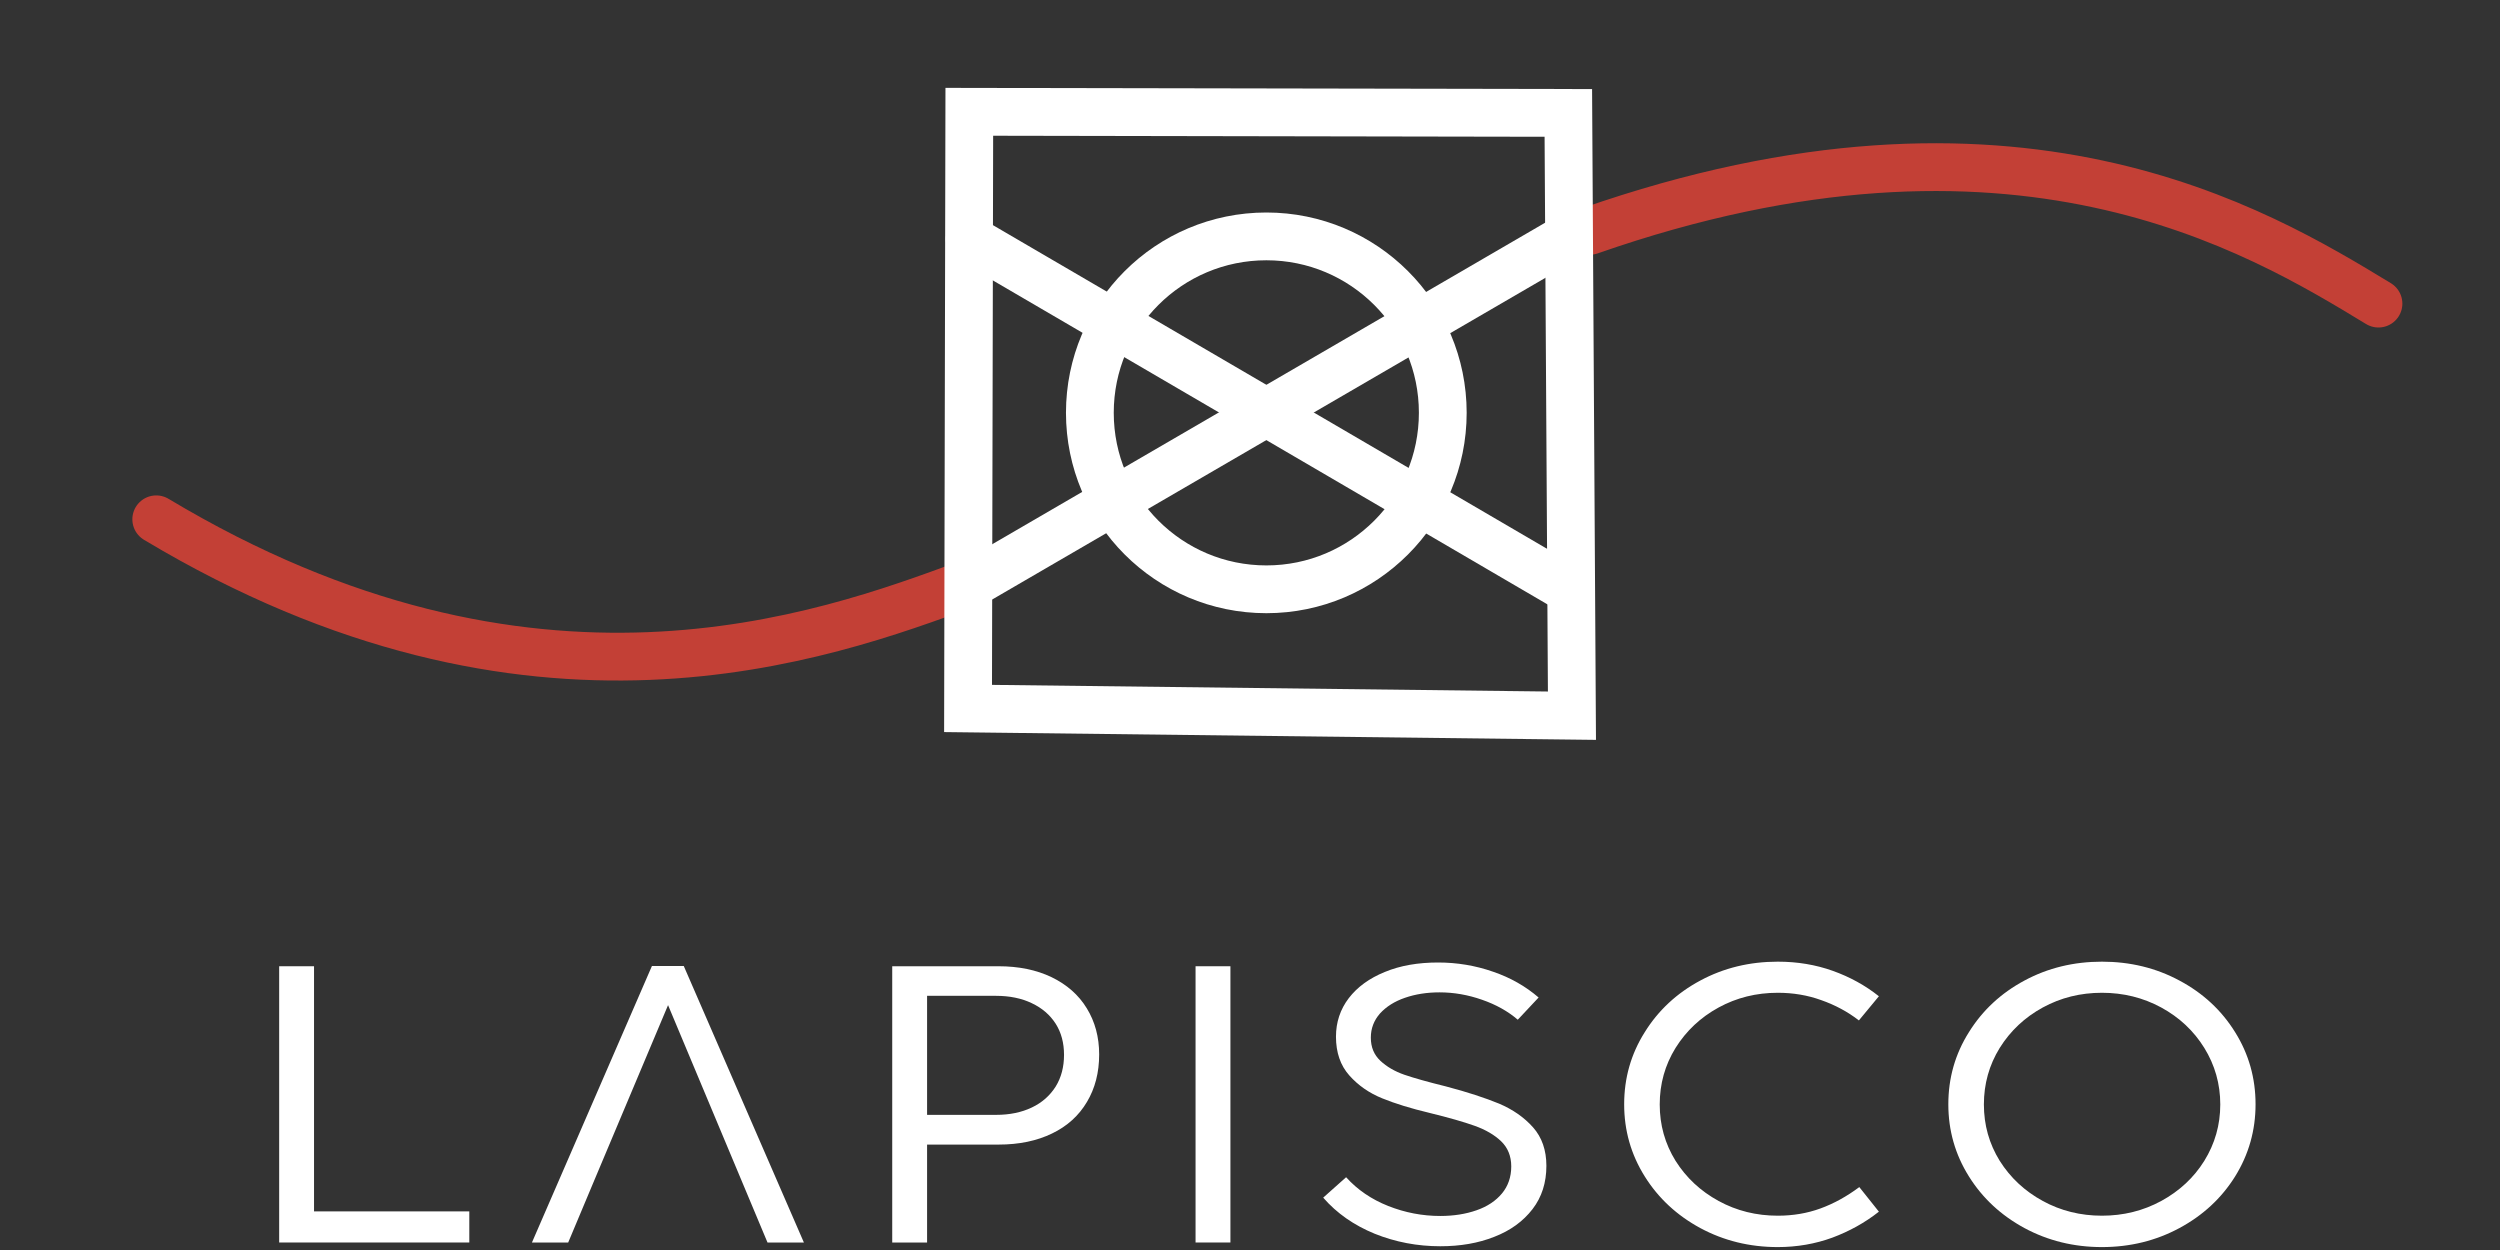 <svg width="18" height="9" viewBox="0 0 18 9" fill="none" xmlns="http://www.w3.org/2000/svg">
<rect x="0" y="0" width="18" height="9" fill="#333333" stroke="none"/>
<path d="M7.014 4.193C8.438 3.365 9.861 2.538 11.284 1.71" stroke="white" stroke-width="0.344" stroke-miterlimit="3" stroke-linecap="round"/>
<path d="M11.447 1.662C14.504 0.594 16.251 1.655 17.125 2.186" stroke="#C34036" stroke-width="0.344" stroke-miterlimit="3" stroke-linecap="round"/>
<path d="M1.125 3.739C3.83 5.361 5.923 4.588 6.969 4.202" stroke="#C34036" stroke-width="0.344" stroke-miterlimit="3" stroke-linecap="round"/>
<path d="M6.981 1.722C8.421 2.563 9.862 3.404 11.302 4.246" stroke="white" stroke-width="0.344" stroke-miterlimit="3" stroke-linecap="round"/>
<path d="M9.118 4.243C9.819 4.243 10.388 3.674 10.388 2.972C10.388 2.27 9.819 1.702 9.118 1.702C8.416 1.702 7.847 2.27 7.847 2.972C7.847 3.674 8.416 4.243 9.118 4.243Z" stroke="white" stroke-width="0.344" stroke-miterlimit="3" stroke-linecap="round"/>
<path fill-rule="evenodd" clip-rule="evenodd" d="M11.292 0.813L6.979 0.805L6.97 5.101L11.318 5.153L11.292 0.813Z" stroke="white" stroke-width="0.344" stroke-miterlimit="1.5" stroke-linecap="round"/>
<path d="M3.379 8.946H2.01V6.957H2.261V8.722H3.379V8.946Z" fill="white"/>
<path d="M5.788 8.946H5.526L4.81 7.237L4.287 8.479L4.091 8.946H3.83L4.694 6.955H4.923L5.788 8.946Z" fill="white"/>
<path d="M6.424 8.946V6.957H7.189C7.334 6.957 7.462 6.983 7.572 7.036C7.681 7.089 7.766 7.163 7.825 7.26C7.884 7.356 7.914 7.467 7.914 7.592C7.914 7.723 7.884 7.837 7.826 7.934C7.768 8.032 7.685 8.108 7.575 8.161C7.466 8.214 7.338 8.241 7.19 8.241H6.675V8.946H6.424ZM7.172 8.027C7.27 8.027 7.356 8.009 7.429 7.974C7.503 7.939 7.56 7.888 7.601 7.823C7.641 7.758 7.661 7.682 7.661 7.595C7.661 7.509 7.641 7.434 7.601 7.371C7.56 7.307 7.503 7.258 7.429 7.223C7.356 7.188 7.27 7.17 7.172 7.17H6.675V8.027H7.172Z" fill="white"/>
<path d="M8.859 6.957H8.608V8.946H8.859V6.957Z" fill="white"/>
<path d="M10.37 8.973C10.205 8.973 10.047 8.943 9.898 8.883C9.749 8.822 9.625 8.736 9.527 8.623L9.692 8.476C9.773 8.566 9.874 8.635 9.995 8.683C10.116 8.731 10.241 8.755 10.37 8.755C10.467 8.755 10.554 8.741 10.631 8.714C10.709 8.687 10.77 8.646 10.814 8.593C10.858 8.54 10.881 8.475 10.881 8.398C10.881 8.324 10.856 8.263 10.808 8.217C10.76 8.171 10.696 8.134 10.618 8.106C10.54 8.078 10.432 8.047 10.293 8.013C10.159 7.981 10.045 7.946 9.952 7.908C9.858 7.87 9.779 7.815 9.715 7.743C9.651 7.671 9.619 7.578 9.619 7.464C9.619 7.36 9.65 7.267 9.711 7.187C9.773 7.106 9.86 7.043 9.971 6.998C10.082 6.952 10.21 6.93 10.354 6.93C10.491 6.93 10.623 6.952 10.749 6.996C10.876 7.039 10.985 7.102 11.078 7.182L10.928 7.342C10.857 7.281 10.771 7.233 10.67 7.198C10.57 7.163 10.468 7.145 10.365 7.145C10.274 7.145 10.191 7.158 10.116 7.184C10.04 7.21 9.981 7.248 9.936 7.297C9.892 7.347 9.87 7.405 9.87 7.471C9.87 7.54 9.893 7.595 9.939 7.638C9.984 7.68 10.042 7.714 10.111 7.738C10.181 7.762 10.28 7.79 10.41 7.822C10.566 7.863 10.693 7.905 10.793 7.946C10.892 7.988 10.974 8.045 11.038 8.117C11.102 8.189 11.134 8.282 11.134 8.394C11.134 8.515 11.101 8.619 11.034 8.706C10.966 8.794 10.875 8.86 10.759 8.905C10.643 8.951 10.514 8.973 10.37 8.973Z" fill="white"/>
<path d="M12.8 8.979C12.597 8.979 12.411 8.933 12.242 8.842C12.074 8.751 11.94 8.627 11.842 8.47C11.743 8.312 11.694 8.139 11.694 7.951C11.694 7.762 11.743 7.589 11.842 7.432C11.94 7.274 12.074 7.15 12.242 7.06C12.411 6.969 12.597 6.924 12.8 6.924C12.941 6.924 13.073 6.946 13.196 6.99C13.319 7.034 13.43 7.095 13.528 7.173L13.384 7.347C13.304 7.285 13.213 7.236 13.113 7.201C13.014 7.165 12.909 7.148 12.8 7.148C12.646 7.148 12.504 7.183 12.374 7.254C12.244 7.325 12.141 7.422 12.064 7.545C11.988 7.668 11.95 7.804 11.95 7.952C11.95 8.1 11.988 8.235 12.064 8.358C12.141 8.48 12.244 8.576 12.374 8.647C12.504 8.718 12.646 8.753 12.8 8.753C12.909 8.753 13.011 8.736 13.107 8.701C13.203 8.666 13.296 8.615 13.387 8.547L13.528 8.724C13.428 8.803 13.316 8.865 13.193 8.911C13.07 8.956 12.938 8.979 12.8 8.979Z" fill="white"/>
<path d="M15.134 8.979C14.931 8.979 14.745 8.933 14.576 8.842C14.408 8.751 14.274 8.627 14.176 8.47C14.077 8.312 14.028 8.139 14.028 7.951C14.028 7.762 14.077 7.589 14.176 7.432C14.274 7.274 14.408 7.15 14.576 7.06C14.745 6.969 14.931 6.924 15.134 6.924C15.337 6.924 15.523 6.969 15.692 7.06C15.861 7.15 15.995 7.274 16.093 7.432C16.191 7.589 16.24 7.762 16.24 7.951C16.24 8.139 16.191 8.312 16.093 8.47C15.995 8.627 15.861 8.751 15.692 8.842C15.523 8.933 15.337 8.979 15.134 8.979ZM15.134 8.753C15.288 8.753 15.43 8.718 15.561 8.647C15.691 8.576 15.795 8.48 15.871 8.358C15.947 8.235 15.986 8.1 15.986 7.952C15.986 7.804 15.947 7.668 15.871 7.545C15.795 7.422 15.691 7.325 15.561 7.254C15.43 7.183 15.288 7.148 15.134 7.148C14.98 7.148 14.838 7.183 14.708 7.254C14.578 7.325 14.475 7.422 14.398 7.545C14.322 7.668 14.284 7.804 14.284 7.952C14.284 8.1 14.322 8.235 14.398 8.358C14.475 8.48 14.578 8.576 14.708 8.647C14.838 8.718 14.98 8.753 15.134 8.753Z" fill="white"/>
</svg>
